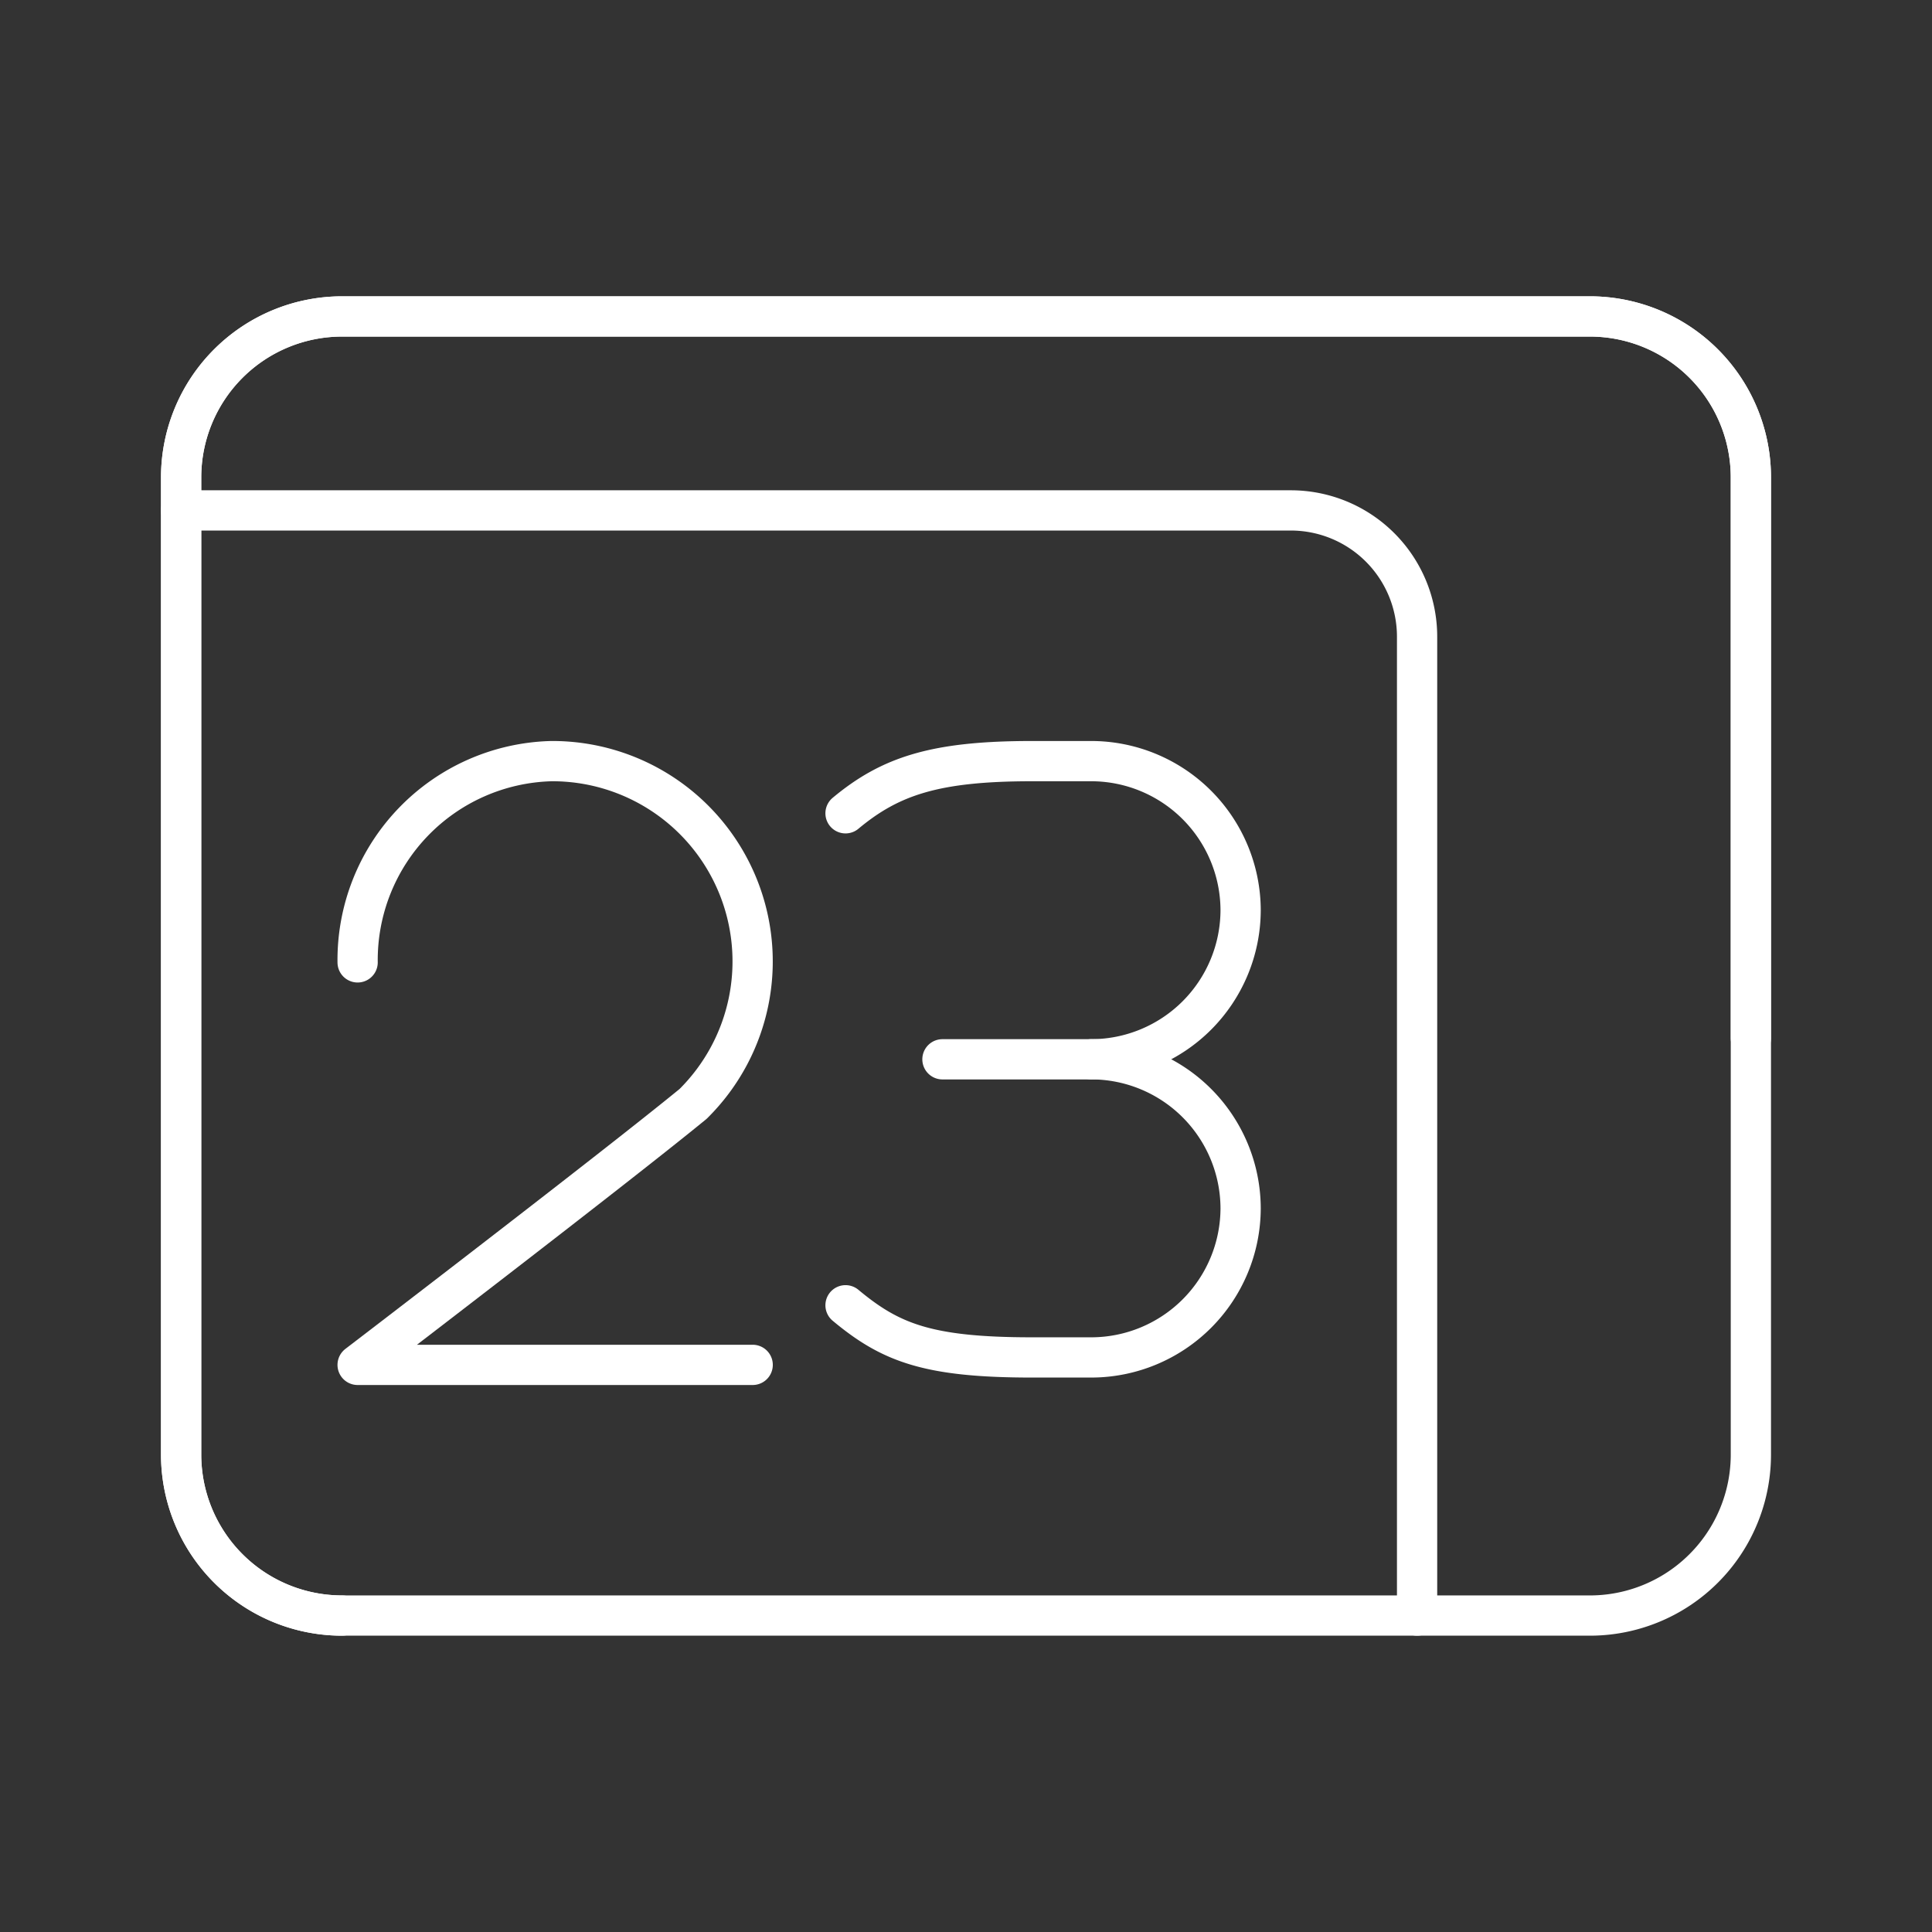 <svg xmlns="http://www.w3.org/2000/svg" viewBox="0 0 48 48"><rect x="0" y="0" width="48" height="48" fill="#333333" stroke="none"/><defs><style>.a,.b{fill:none;stroke:#fff;stroke-linecap:round;stroke-linejoin:round;}.b{fill-rule:evenodd;}</style></defs><path class="a" d="M8.885,23.91a4.943,4.943,0,0,1,4.815-5A4.976,4.976,0,0,1,17.218,27.428C15.181,29.095,8.885,33.91,8.885,33.91H18.7"/><path class="a" d="M27.119,26.317a3.715,3.715,0,0,1,3.704,3.704h0a3.715,3.715,0,0,1-3.704,3.704H25.637c-2.593,0-3.518-.37-4.63-1.296"/><path class="a" d="M21.007,20.206C22.119,19.28,23.23,18.91,25.637,18.91h1.482a3.715,3.715,0,0,1,3.704,3.704h0a3.715,3.715,0,0,1-3.704,3.704H23.415"/><path class="b" d="M43.5,25.793V11.862a4,4,0,0,0-4-4H8.5a4,4,0,0,0-4,4V36.138a4,4,0,0,0,4,4"/><path class="b" d="M43.5,36.138V11.862a4,4,0,0,0-4-4H8.5a4,4,0,0,0-4,4V36.138a4,4,0,0,0,4,4h31A4,4,0,0,0,43.5,36.138Z"/><path class="b" d="M35.207,40.138V15.819a3.138,3.138,0,0,0-3.138-3.138H4.5"/></svg>